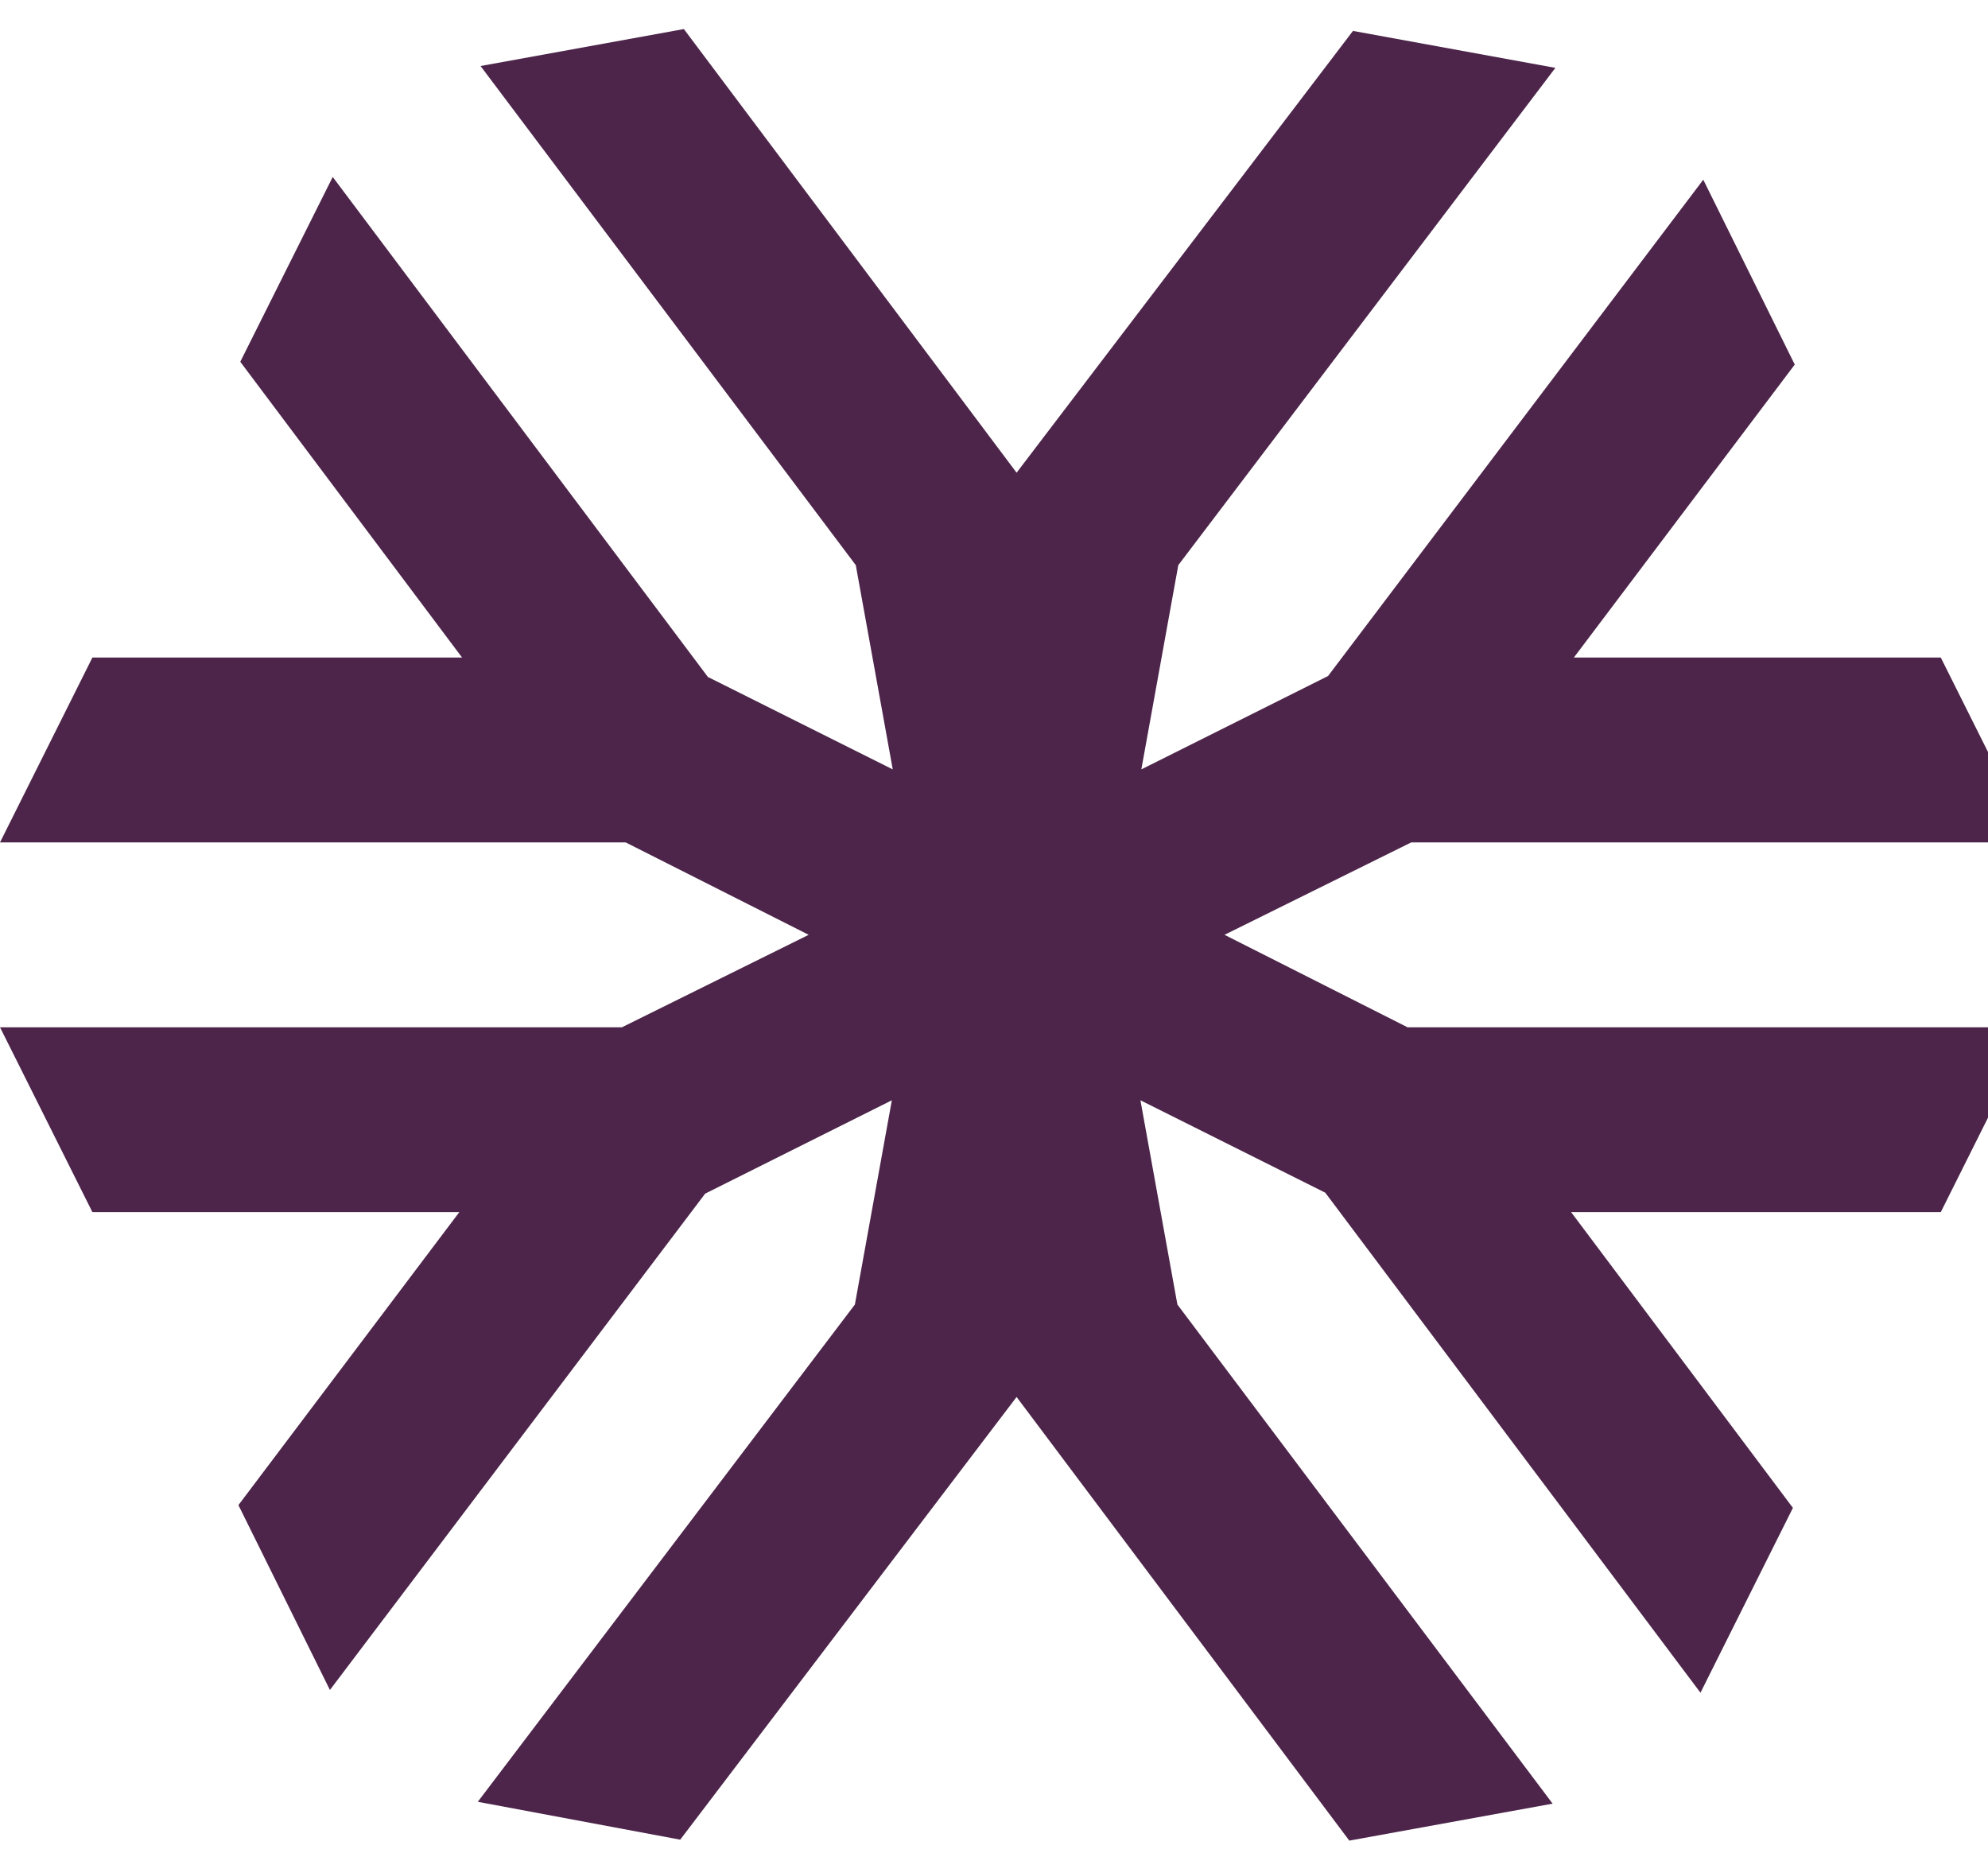 <svg width="44" height="41" viewBox="0 0 44 41" fill="none" xmlns="http://www.w3.org/2000/svg">
<path d="M27.102 20.688L31.234 18.643H45L42.955 14.552H34.834L39.723 8.068L37.698 3.977L29.393 14.961L25.261 17.027L26.079 12.507L34.425 1.502L29.945 0.684L22.5 10.461L15.136 0.643L10.636 1.461L18.941 12.507L19.759 17.027L15.995 15.145L15.668 14.982L7.364 3.916L5.318 8.006L10.227 14.552H2.045L0 18.643H13.848L17.898 20.688L13.766 22.734H0L2.045 26.825H10.166L5.277 33.309L7.302 37.4L15.607 26.416L19.739 24.35L18.921 28.87L10.575 39.875L15.055 40.713L22.5 30.916L29.864 40.734L34.364 39.916L26.059 28.87L25.241 24.35L29.332 26.395L37.636 37.461L39.682 33.37L34.773 26.825H42.955L45 22.734H31.152" fill="#4D254A"/>
</svg>
